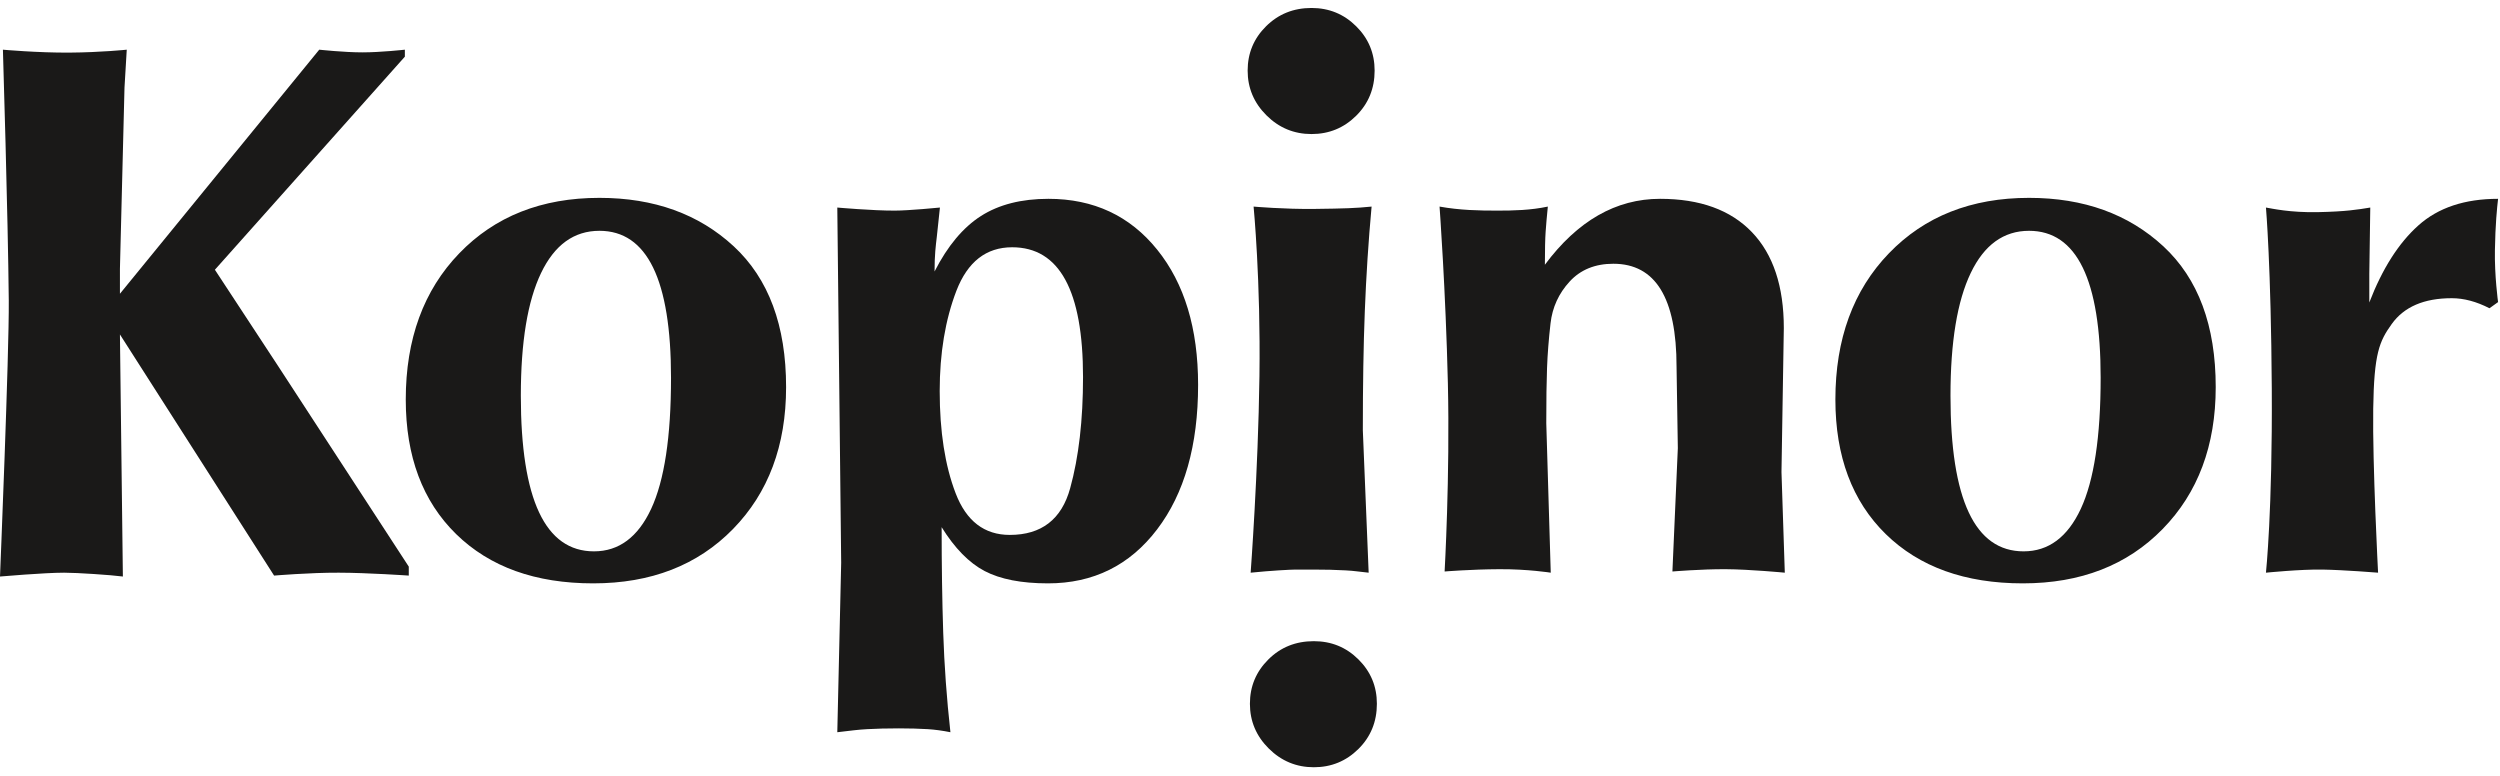 <?xml version="1.0" encoding="UTF-8" standalone="no"?>
<svg width="174px" height="54px" viewBox="0 0 174 54" version="1.1" xmlns="http://www.w3.org/2000/svg" xmlns:xlink="http://www.w3.org/1999/xlink" xmlns:sketch="http://www.bohemiancoding.com/sketch/ns">
    <!-- Generator: Sketch 3.3.3 (12081) - http://www.bohemiancoding.com/sketch -->
    <title>Kopinor-svart logo</title>
    <desc>Created with Sketch.</desc>
    <defs></defs>
    <g id="style-guide" stroke="none" stroke-width="1" fill="none" fill-rule="evenodd" sketch:type="MSPage">
        <g id="logo" sketch:type="MSArtboardGroup" transform="translate(-25, -85)" fill="#1A1918">
            <g id="Kopinor-svart-logo" sketch:type="MSLayerGroup" transform="translate(25, 84)">
                <path d="M14.956,19.774 L28.178,4.944 L28.178,4.458 C28.178,4.458 26.496,4.645 25.225,4.645 C23.951,4.645 22.219,4.458 22.219,4.458 L8.347,21.445 L8.347,19.718 L8.665,7.101 L8.822,4.458 C8.822,4.458 7.041,4.645 4.84,4.662 C2.639,4.678 0.203,4.458 0.203,4.458 C0.203,4.458 0.556,16.066 0.611,21.923 C0.643,25.52 0,41.126 0,41.126 C0,41.126 3.085,40.859 4.464,40.859 C5.375,40.859 7.751,41.019 8.552,41.126 L8.347,24.277 L19.077,41.061 C19.077,41.061 21.568,40.851 23.574,40.859 C25.581,40.862 28.451,41.061 28.451,41.061 L28.451,40.437 L19.383,26.518 L14.956,19.774" id="Fill-1" sketch:type="MSShapeGroup"></path>
                <path d="M45.322,36.413 C44.402,38.387 43.073,39.374 41.341,39.374 C37.948,39.374 36.25,35.765 36.25,28.542 C36.25,24.805 36.72,21.958 37.658,20.002 C38.597,18.043 39.951,17.064 41.721,17.064 C45.042,17.064 46.703,20.477 46.703,27.302 C46.703,31.398 46.242,34.434 45.322,36.413 L45.322,36.413 Z M51.071,18.146 C48.641,15.898 45.525,14.771 41.721,14.771 C37.698,14.771 34.447,16.058 31.964,18.632 C29.483,21.203 28.241,24.597 28.241,28.806 C28.241,32.765 29.411,35.886 31.747,38.173 C34.085,40.458 37.263,41.602 41.286,41.602 C45.308,41.602 48.552,40.342 51.016,37.821 C53.479,35.302 54.712,32.01 54.712,27.942 C54.712,23.659 53.497,20.397 51.071,18.146 L51.071,18.146 Z" id="Fill-3" sketch:type="MSShapeGroup"></path>
                <path d="M74.483,34.984 C73.887,37.147 72.487,38.23 70.281,38.23 C68.509,38.23 67.254,37.264 66.513,35.334 C65.772,33.405 65.403,31.034 65.403,28.221 C65.403,25.584 65.79,23.258 66.566,21.237 C67.346,19.221 68.638,18.21 70.446,18.21 C73.734,18.21 75.379,21.224 75.379,27.245 C75.379,30.238 75.081,32.821 74.483,34.984 L74.483,34.984 Z M72.969,14.838 C71.087,14.838 69.521,15.238 68.274,16.034 C67.025,16.834 65.949,18.12 65.045,19.896 C65.045,18.717 65.131,18.094 65.2,17.501 C65.269,16.912 65.419,15.445 65.419,15.445 C65.419,15.445 63.26,15.659 62.271,15.659 C60.734,15.664 58.276,15.445 58.276,15.445 L58.546,40.168 L58.276,51.963 C59.216,51.854 59.73,51.782 60.365,51.749 C60.998,51.714 61.731,51.694 62.564,51.694 C63.215,51.694 64.067,51.714 64.573,51.749 C65.081,51.782 65.606,51.854 66.149,51.963 C65.888,49.602 65.722,47.294 65.648,45.04 C65.574,42.787 65.538,40.339 65.538,37.691 C66.444,39.152 67.443,40.173 68.53,40.744 C69.619,41.314 71.089,41.602 72.938,41.602 C76.094,41.602 78.627,40.35 80.531,37.85 C82.436,35.352 83.388,31.995 83.388,27.789 C83.388,23.867 82.439,20.73 80.538,18.374 C78.64,16.019 76.115,14.838 72.969,14.838 L72.969,14.838 Z" id="Fill-4" sketch:type="MSShapeGroup"></path>
                <path d="M95.463,15.378 C94.376,15.488 93.588,15.515 91.492,15.541 C89.399,15.568 87.25,15.378 87.25,15.378 C87.25,15.378 87.748,20.51 87.657,27.178 C87.569,33.843 87.045,40.859 87.045,40.859 C88.46,40.714 89.863,40.642 90.174,40.642 L91.398,40.642 C92.23,40.642 92.982,40.659 93.654,40.698 C94.324,40.733 94.496,40.786 95.259,40.859 L94.853,30.946 C94.853,27.824 94.896,25.056 94.991,22.651 C95.085,20.246 95.239,17.822 95.463,15.378" id="Fill-5" sketch:type="MSShapeGroup"></path>
                <path d="M91.282,10.33 C92.5,10.33 93.536,9.904 94.39,9.056 C95.246,8.206 95.674,7.16 95.674,5.914 C95.674,4.704 95.246,3.677 94.39,2.829 C93.536,1.979 92.5,1.555 91.282,1.555 C90.029,1.555 88.975,1.979 88.118,2.829 C87.264,3.677 86.836,4.704 86.836,5.914 C86.836,7.122 87.274,8.162 88.147,9.029 C89.02,9.898 90.066,10.33 91.282,10.33" id="Fill-6" sketch:type="MSShapeGroup"></path>
                <path d="M124.154,23.835 C124.154,20.928 123.414,18.701 121.934,17.158 C120.453,15.614 118.322,14.838 115.541,14.838 C112.472,14.838 109.799,16.368 107.524,19.426 C107.524,18.379 107.542,17.618 107.576,17.131 C107.609,16.646 107.661,16.061 107.729,15.378 C106.527,15.634 105.339,15.659 104.212,15.659 C102.937,15.659 101.613,15.634 100.193,15.378 C100.193,15.378 100.619,21.189 100.772,27.669 C100.923,34.149 100.545,40.776 100.545,40.776 C100.545,40.776 102.365,40.626 104.355,40.616 C106.346,40.606 107.932,40.859 107.932,40.859 L107.621,30.458 C107.621,28.84 107.638,27.555 107.674,26.605 C107.709,25.651 107.79,24.621 107.917,23.504 C108.044,22.392 108.487,21.422 109.248,20.595 C110.008,19.768 111.022,19.357 112.29,19.357 C115.222,19.357 116.688,21.746 116.688,26.523 L116.777,32.189 L116.4,40.776 C116.4,40.776 118.407,40.608 120.103,40.616 C121.8,40.626 124.222,40.859 124.222,40.859 L123.991,33.854 L124.154,23.835" id="Fill-7" sketch:type="MSShapeGroup"></path>
                <path d="M144.824,36.413 C143.903,38.387 142.575,39.374 140.843,39.374 C137.449,39.374 135.754,35.765 135.754,28.542 C135.754,24.805 136.223,21.958 137.162,20.002 C138.1,18.043 139.455,17.064 141.222,17.064 C144.544,17.064 146.205,20.477 146.205,27.302 C146.205,31.398 145.744,34.434 144.824,36.413 L144.824,36.413 Z M150.573,18.146 C148.143,15.898 145.029,14.771 141.224,14.771 C137.201,14.771 133.948,16.058 131.467,18.632 C128.986,21.203 127.743,24.597 127.743,28.806 C127.743,32.765 128.913,35.886 131.249,38.173 C133.587,40.458 136.767,41.602 140.789,41.602 C144.811,41.602 148.055,40.342 150.518,37.821 C152.981,35.302 154.214,32.01 154.214,27.942 C154.214,23.659 152.999,20.397 150.573,18.146 L150.573,18.146 Z" id="Fill-8" sketch:type="MSShapeGroup"></path>
                <path d="M173.646,18.403 C173.676,16.621 173.791,15.488 173.866,14.838 C171.546,14.838 169.7,15.454 168.324,16.685 C166.948,17.912 165.809,19.701 164.904,22.053 L164.904,20.064 L164.971,15.445 C164.092,15.59 163.272,15.725 161.327,15.765 C159.382,15.803 158.15,15.518 157.71,15.445 C157.71,15.445 158.065,19.531 158.116,28.045 C158.168,36.558 157.71,40.859 157.71,40.859 C157.71,40.859 160.122,40.616 161.64,40.642 C163.159,40.667 165.514,40.859 165.514,40.859 C165.514,40.859 165.12,33.317 165.176,29.448 C165.232,25.581 165.603,24.758 166.46,23.557 C167.319,22.355 168.711,21.755 170.644,21.755 C171.482,21.755 172.355,21.987 173.267,22.454 L173.866,22.026 C173.866,22.026 173.613,20.189 173.646,18.403" id="Fill-9" sketch:type="MSShapeGroup"></path>
                <path d="M91.442,45.626 C90.188,45.626 89.132,46.046 88.278,46.898 C87.424,47.746 86.994,48.774 86.994,49.982 C86.994,51.19 87.432,52.23 88.307,53.098 C89.18,53.965 90.224,54.4 91.442,54.4 C92.66,54.4 93.693,53.974 94.55,53.125 C95.404,52.277 95.831,51.229 95.831,49.982 C95.831,48.774 95.404,47.746 94.55,46.898 C93.693,46.046 92.66,45.626 91.442,45.626" id="Fill-10" sketch:type="MSShapeGroup"></path>
            </g>
        </g>
    </g>
</svg>